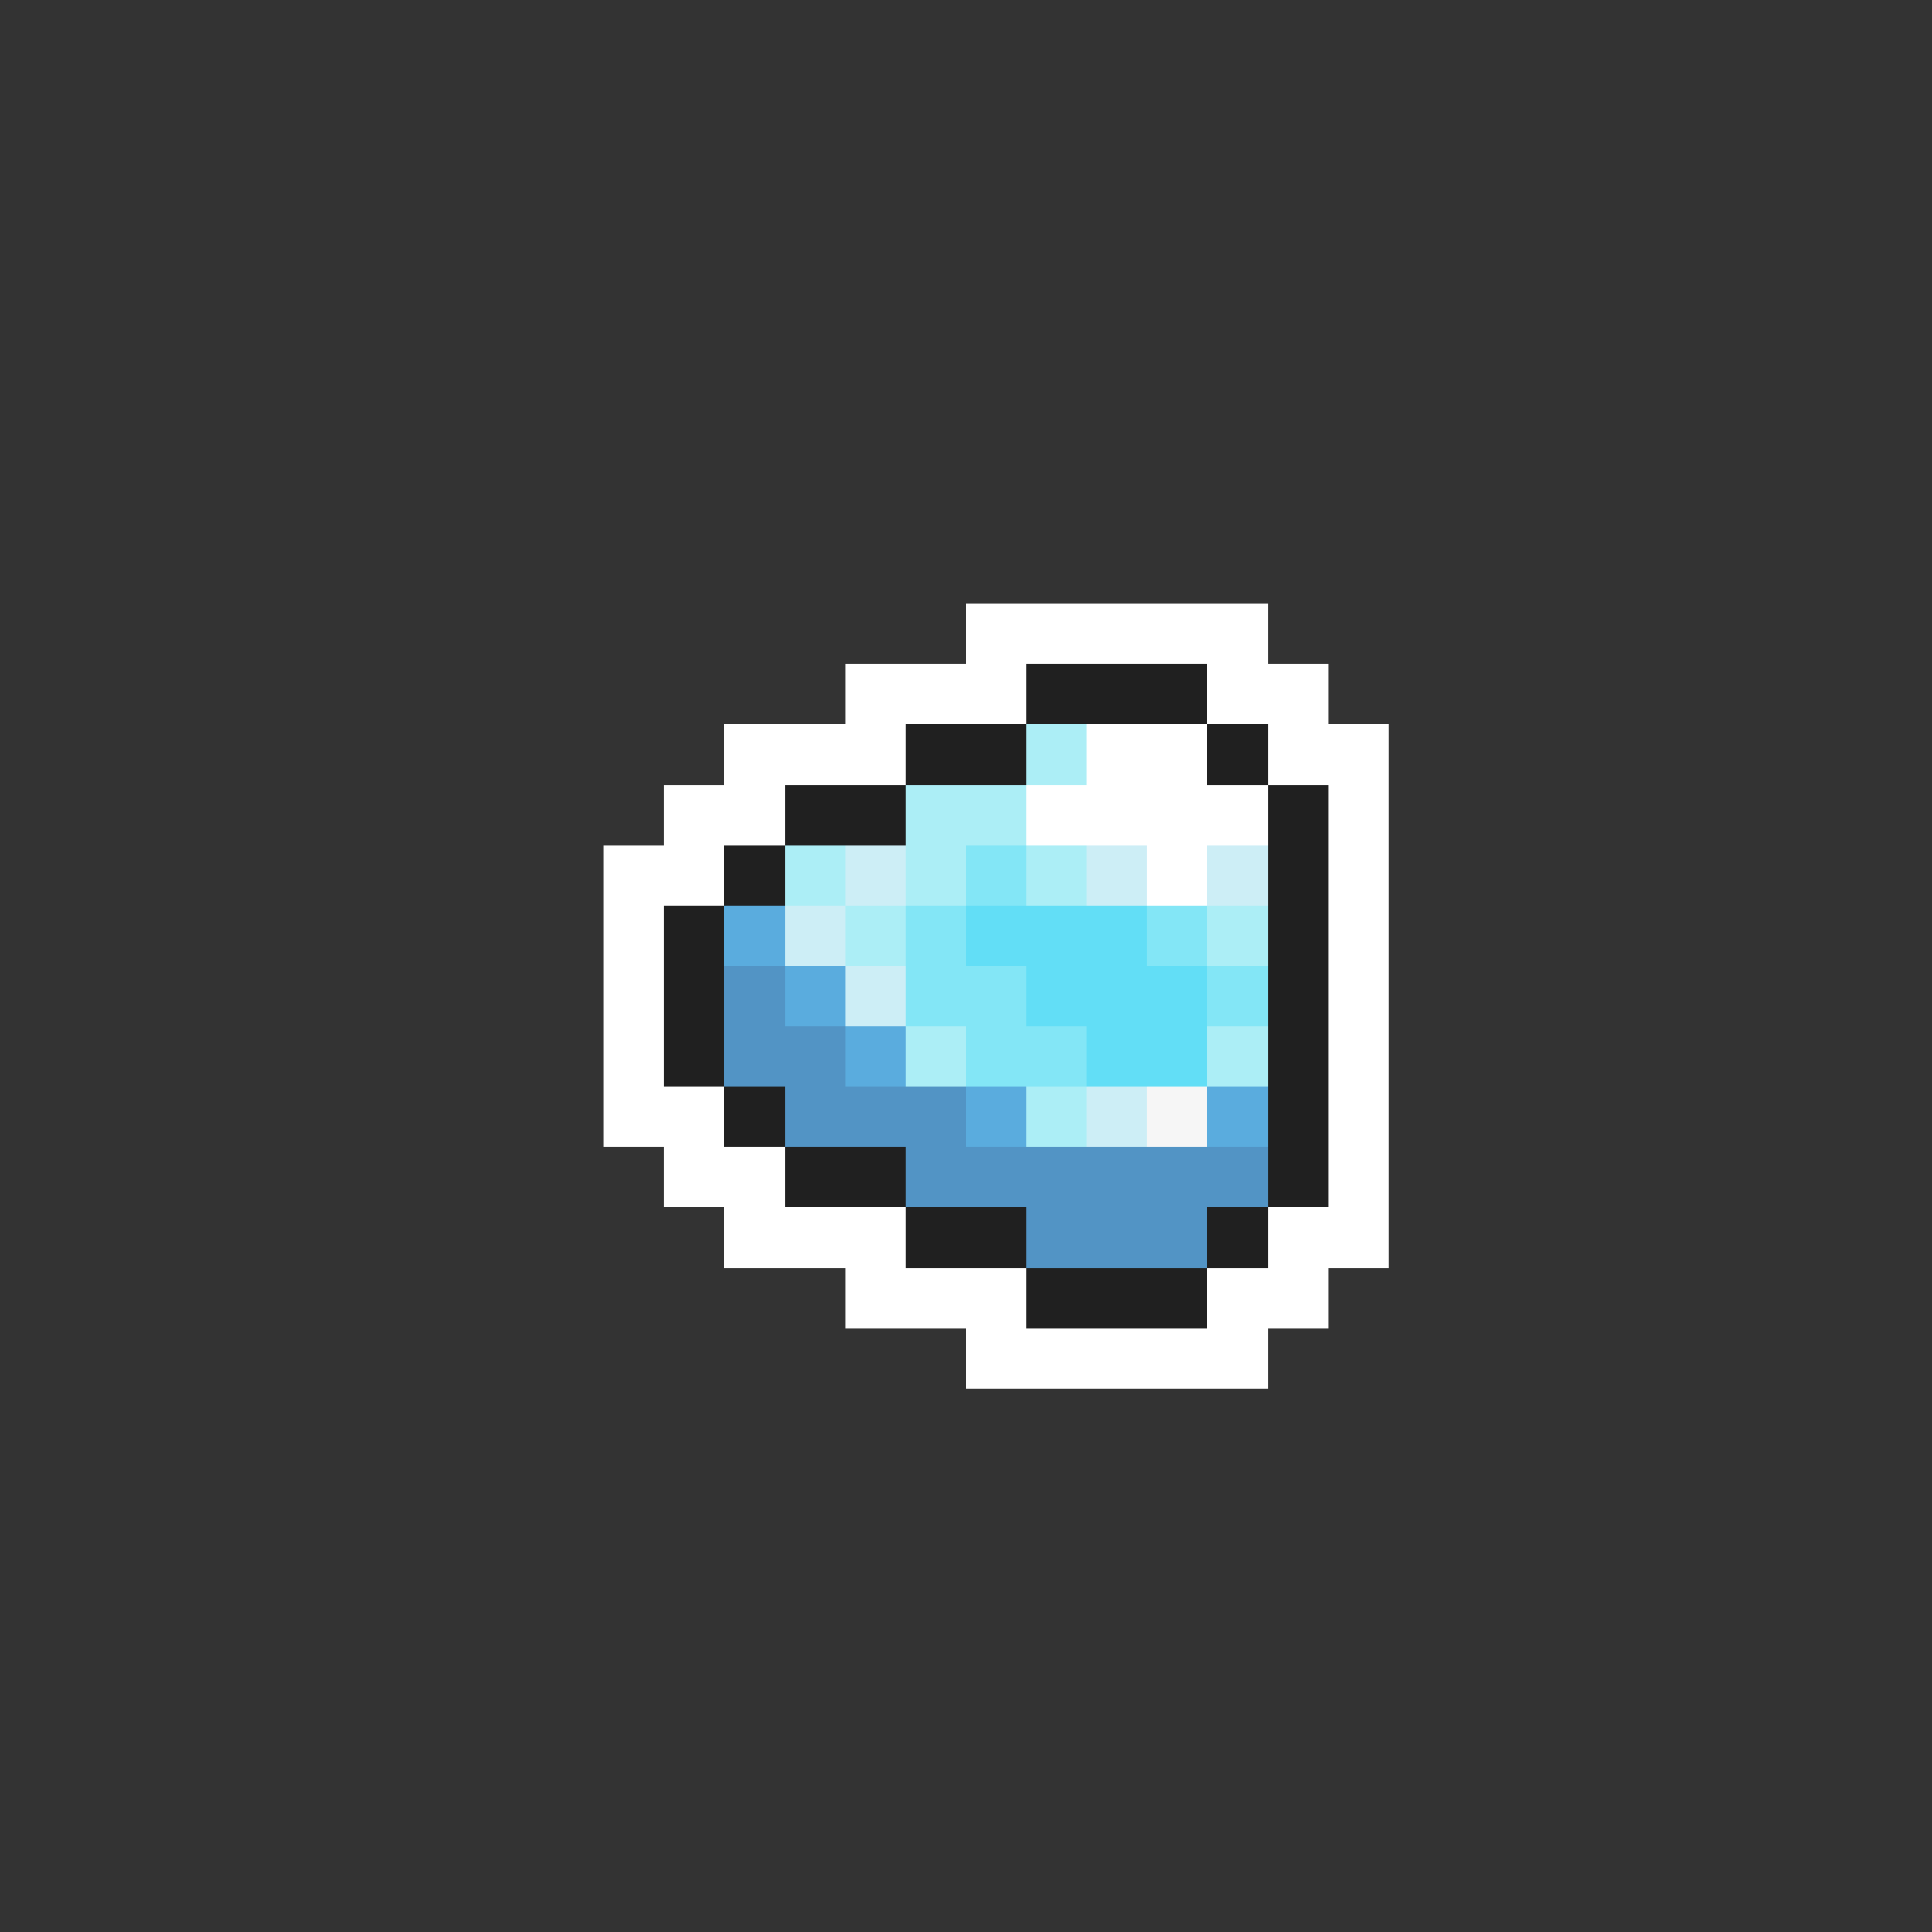 <svg xmlns="http://www.w3.org/2000/svg" viewBox="0 -0.5 32 32" shape-rendering="crispEdges">
<rect x="0" y="-0.5" width="32" height="32" fill="#333333" stroke="none"/>
<path stroke="#ffffff" d="M16 10h5M14 11h3M20 11h2M12 12h3M18 12h2M21 12h2M11 13h2M17 13h4M22 13h1M10 14h2M19 14h1M22 14h1M10 15h1M22 15h1M10 16h1M22 16h1M10 17h1M22 17h1M10 18h2M22 18h1M11 19h2M22 19h1M12 20h3M21 20h2M14 21h3M20 21h2M16 22h5" />
<path stroke="#202020" d="M17 11h3M15 12h2M20 12h1M13 13h2M21 13h1M12 14h1M21 14h1M11 15h1M21 15h1M11 16h1M21 16h1M11 17h1M21 17h1M12 18h1M21 18h1M13 19h2M21 19h1M15 20h2M20 20h1M17 21h3" />
<path stroke="#aceef6" d="M17 12h1M15 13h2M13 14h1M15 14h1M17 14h1M14 15h1M20 15h1M15 17h1M20 17h1M17 18h1" />
<path stroke="#cdeef6" d="M14 14h1M18 14h1M20 14h1M13 15h1M14 16h1M18 18h1" />
<path stroke="#83e6f6" d="M16 14h1M15 15h1M19 15h1M15 16h2M20 16h1M16 17h2" />
<path stroke="#5aacde" d="M12 15h1M13 16h1M14 17h1M16 18h1M20 18h1" />
<path stroke="#62def6" d="M16 15h3M17 16h3M18 17h2" />
<path stroke="#5294c5" d="M12 16h1M12 17h2M13 18h3M15 19h6M17 20h3" />
<path stroke="#f6f6f6" d="M19 18h1" />
</svg>